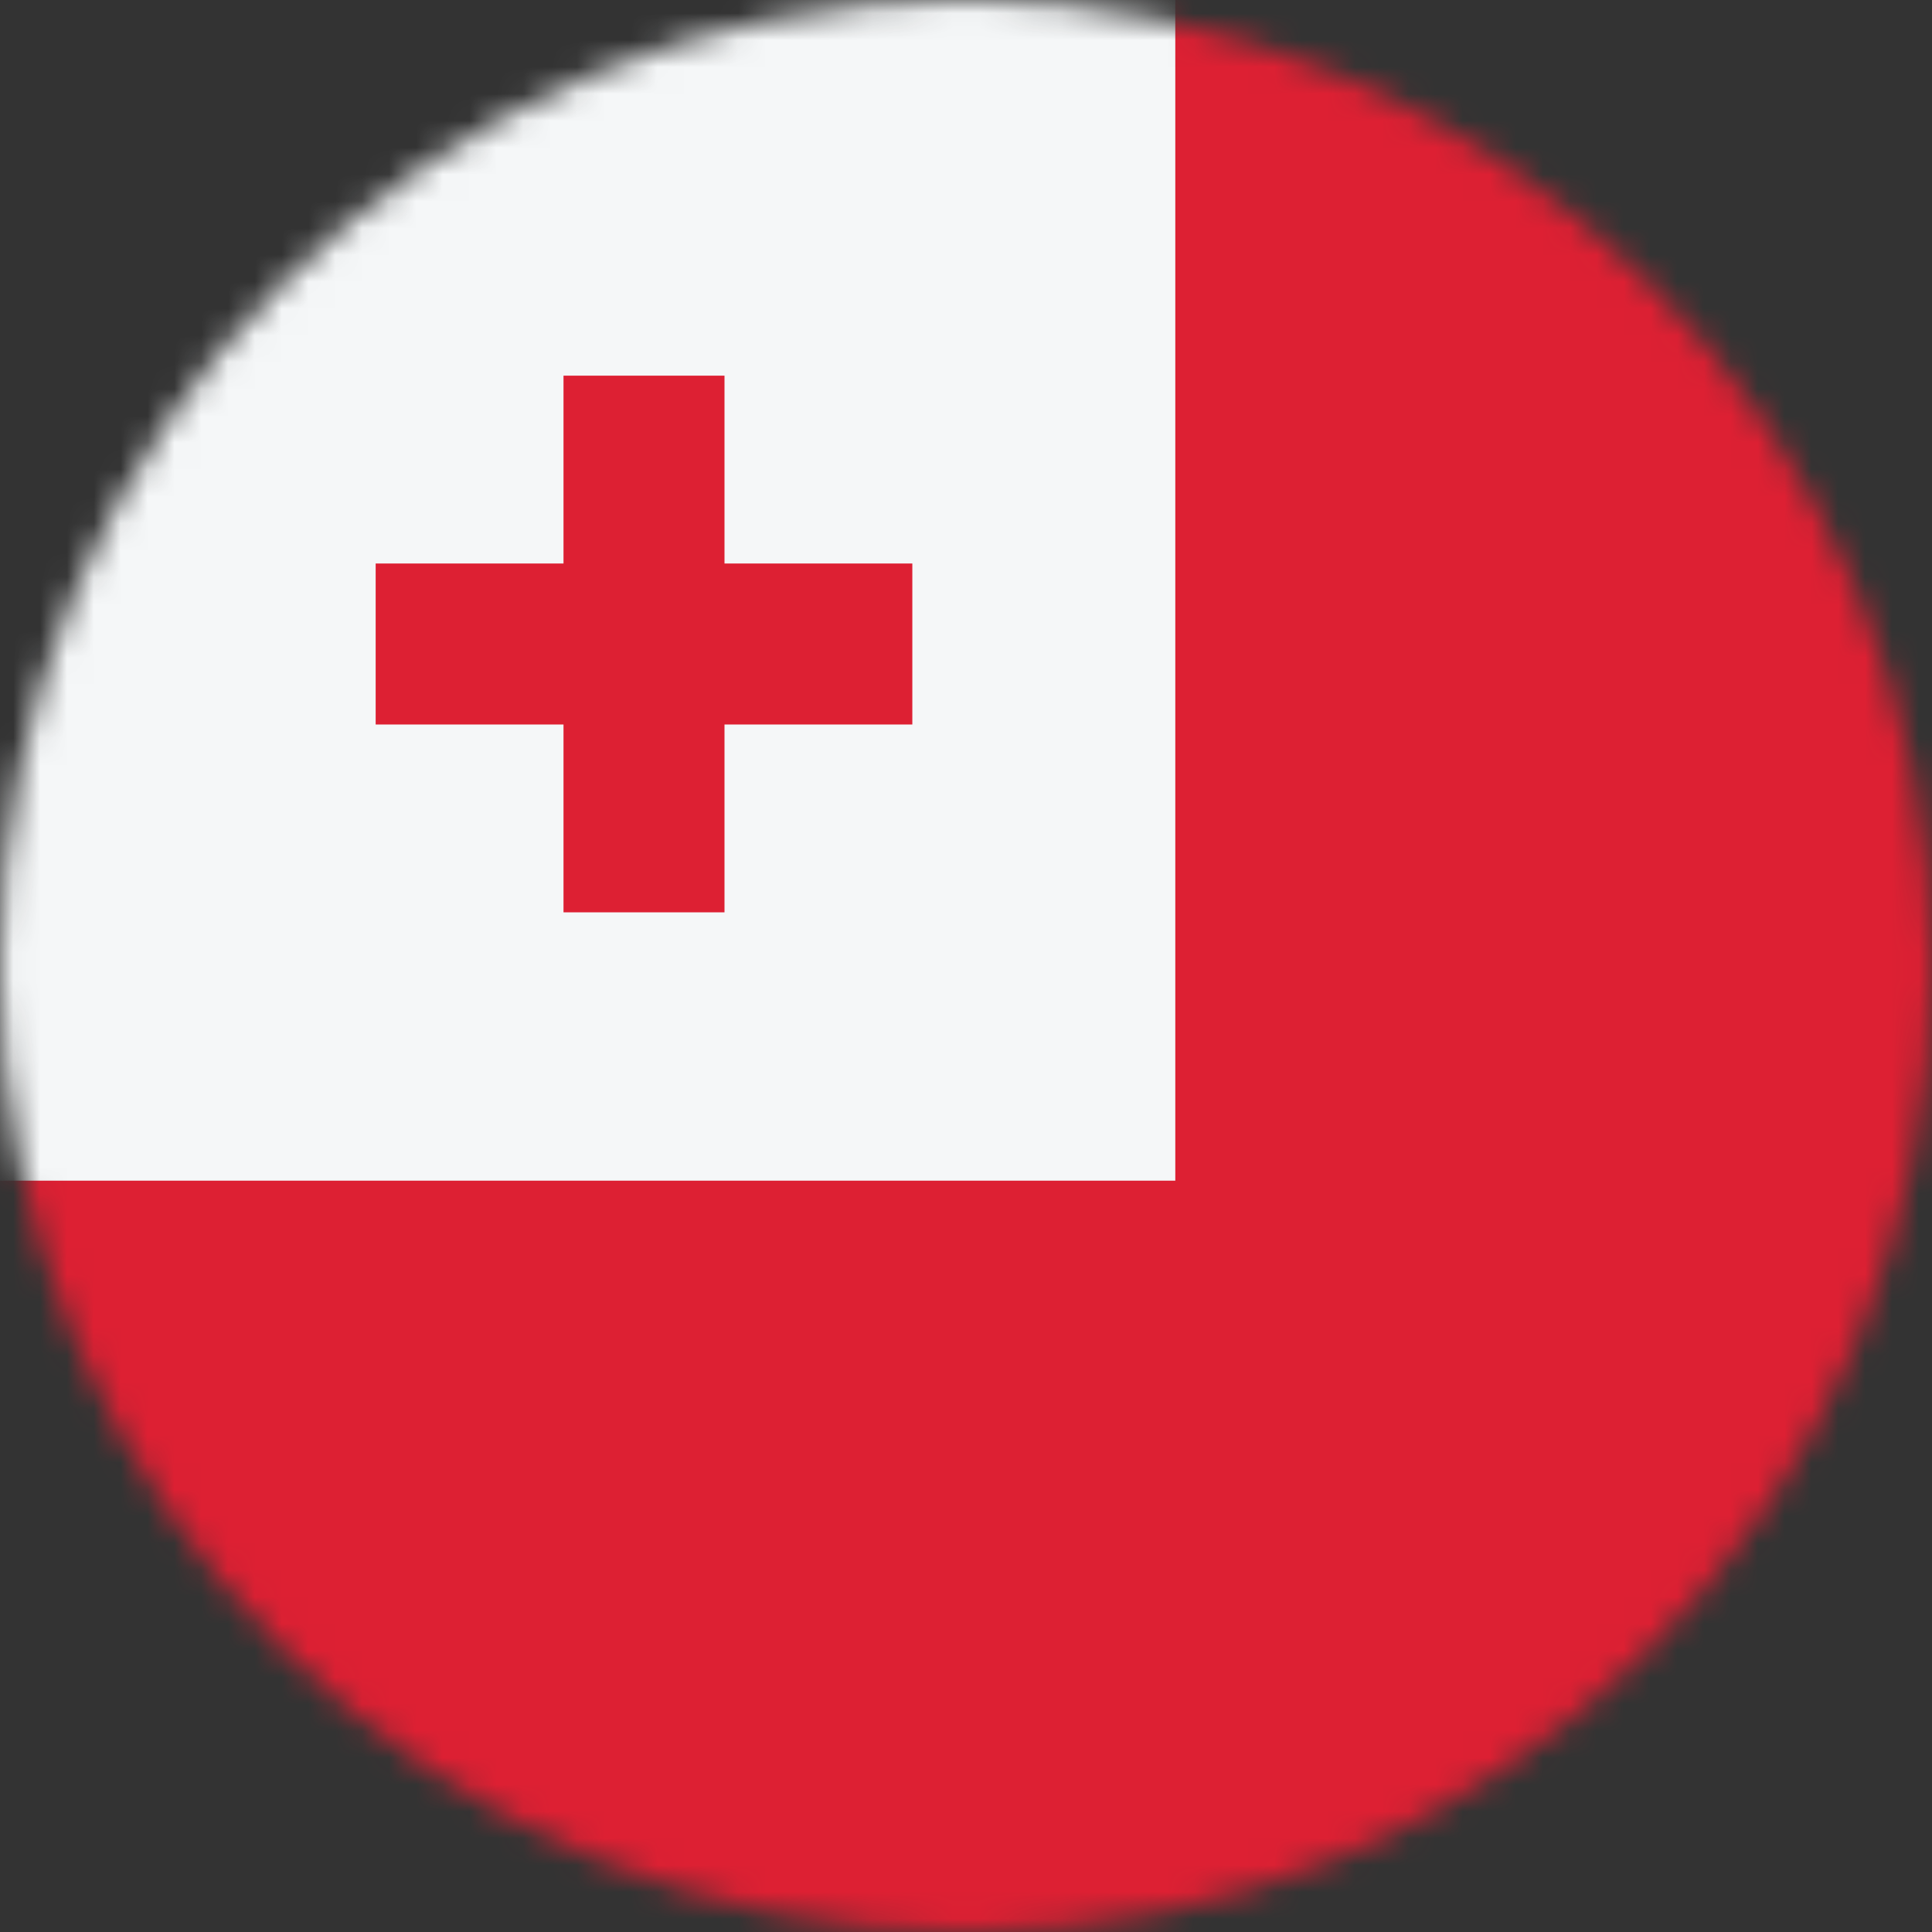 <svg width="72" height="72" viewBox="0 0 72 72" fill="none" xmlns="http://www.w3.org/2000/svg">
<rect x="0" y="0" width="72" height="72" fill="#333333" stroke="none"/>
<mask id="mask0_46_19300" style="mask-type:alpha" maskUnits="userSpaceOnUse" x="0" y="0" width="72" height="72">
<circle cx="36" cy="36" r="36" fill="#D9D9D9"/>
</mask>
<g mask="url(#mask0_46_19300)">
<rect y="72" width="72" height="72" transform="rotate(-90 0 72)" fill="#DD2033"/>
<path fill-rule="evenodd" clip-rule="evenodd" d="M-0.2 3.8147e-06L-0.2 44L43.8 44L43.8 0L-0.2 3.8147e-06ZM21 14H27V21H34V27H27V34H21V27H14V21H21V14Z" fill="#F5F7F8"/>
</g>
</svg>
